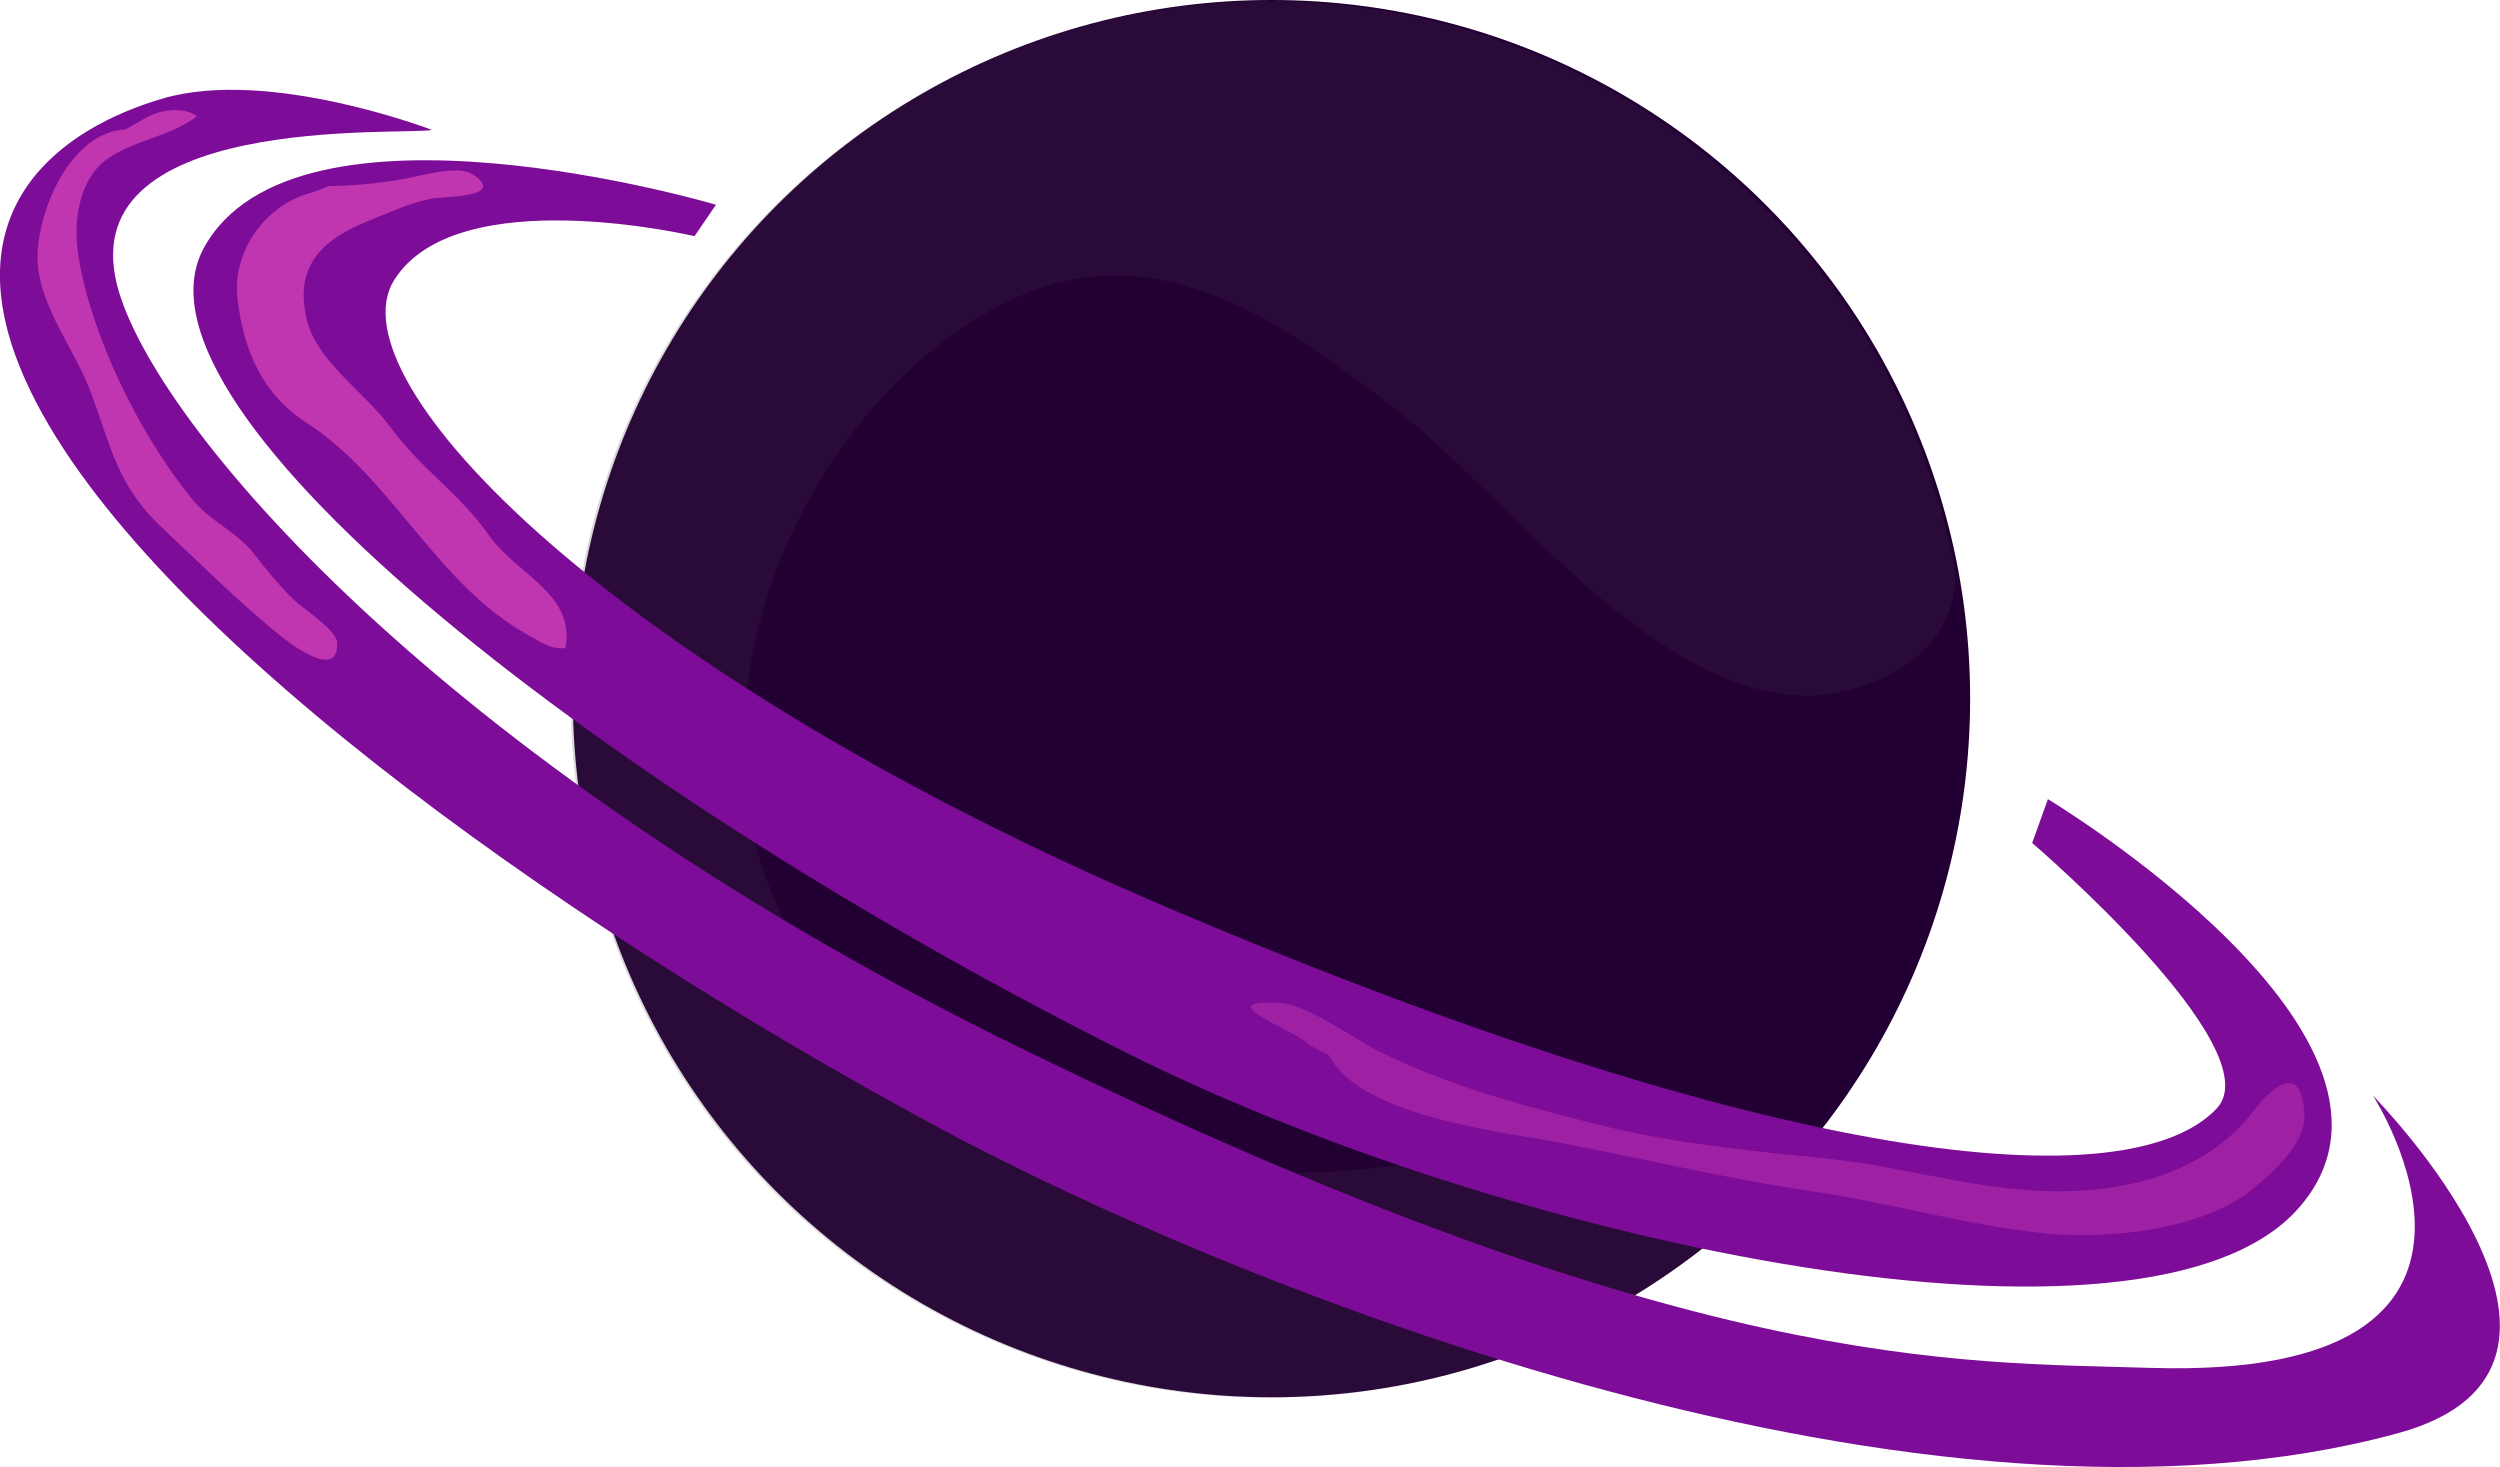 <svg xmlns="http://www.w3.org/2000/svg" xmlns:xlink="http://www.w3.org/1999/xlink" id="Calque_1" x="0" y="0" version="1.1" viewBox="0 0 604.4 354.7" xml:space="preserve" style="enable-background:new 0 0 604.4 354.7"><style type="text/css">.st0{fill:#203}.st1{opacity:.2;fill:#48354c;enable-background:new}.st2{fill:#7d0d98}.st3,.st4{opacity:.6;fill:#eb53c0;enable-background:new}.st4{opacity:.3}</style><title>Fichier 1</title><g id="Calque_2_1_"><g id="Layer_1"><circle cx="307.4" cy="168.9" r="168.9" class="st0"/><path d="M157,91c-43,82.8-10.7,184.9,72.1,227.9c68,35.3,151.2,20.5,202.8-36.2c-5.1-3.8-12.2-6.5-21.6-7.3 c-35-3-71.3,10-106.4,7.9c-73.4-4.6-139.6-47.9-121-129.7c7.6-33.2,31-66.5,61.4-81c35-16.7,64.7,4.7,92.2,25.6 s62.3,69.9,100.7,70c10.2,0,36-6.8,35.5-30C455.6,46.5,367.4-13.9,275.7,3.2C224.7,12.7,181,45.1,157,91z" class="st1"/><path d="M167.9,57.1c0,0-57.4-13.6-72.6,10.6s53.1,94.8,187.4,151.9c147.4,62.7,231.9,70.9,253.2,48.4 c13.6-14.4-44.6-64.2-44.6-64.2l3.8-10.6c0,0,96.7,58.2,60.5,99s-188.7,9.3-281.9-37C149,193.1,28,99.6,49.2,60.1 c21.9-40.8,123.9-10.6,123.9-10.6L167.9,57.1z" class="st2"/><path d="M104.4,31.4c-6.1,1.5-89-4.7-75.6,39.3c10.6,34.8,81.7,116.2,218.4,182.9c161,78.6,225.9,75.6,272.8,77.1 c98.3,3,53.7-65.8,53.7-65.8s64.8,65.6,6,81.6c-113.4,31-277.7-33.3-354.5-74.8C133.1,221.8,31.8,149.3,6.1,91.8 c-18.5-41.3,8.6-60.8,33.3-68C65.1,16.3,104.4,31.4,104.4,31.4z" class="st2"/><path d="M118.2,129.4c-7-10-16.5-16.1-23.8-26.1c-6.2-8.5-17.7-15.8-20.2-25.9C70.9,64,78.3,57.7,89.3,53.3 c5-2,9.6-4.2,15.1-5.3c2.7-0.5,18.5-0.2,9.8-5.9c-3.7-2.4-13.7,0.8-17.4,1.3C91,44.4,85.2,44.9,79.4,45l-3.8,1.5 c-11.3,2.8-19.5,14.1-18.2,25.7c1.5,12.5,6,23.1,16.7,30c20.8,13.4,31.3,39,53.7,51.4c3.1,1.7,5.3,3.4,8.9,3.1 C139.2,143.5,124.7,138.8,118.2,129.4z" class="st3"/><path d="M70.9,144.9c-3.4-3.4-6.5-7.1-9.4-10.9c-4.6-5.8-10.5-7.7-15.2-13.5c-12.9-15.9-24.4-39.8-27.4-58.9 c-1.2-7.9,0.1-18,6.7-22.9c6.4-4.8,15.8-5.7,22-10.6c-3-2.3-8.6-1.7-12,0.2l-5.3,3C17.2,32,9.6,50.1,9.1,60.9 c-0.6,12.1,8.6,22.6,12.9,34c4.9,13.3,6.4,22.6,17.2,32.7c9.8,9.2,17.8,17.3,28.1,25.7c2.9,2.4,14.6,11.3,14.2,2.1 C81.4,152.3,73.1,147,70.9,144.9z" class="st3"/><path d="M544.7,268.7c-11.2,14.7-30.2,19.6-48.7,19.3s-36.3-6.1-54.4-7.9c-18.8-1.9-36.5-3.6-54.4-8 c-18.4-4.6-36.3-9.3-53.6-17.8c-6.6-3.3-17.6-11.6-24.7-11.9c-17-0.6,4.6,6.7,7.9,10.4l4.5,2.3c6.7,13.5,36.3,17.8,49.9,20.1 c22.3,3.9,44.2,9.5,66.9,12.8c19.1,2.8,37.5,8.3,56.6,10.2c15,1.5,37.6-0.9,49.6-10.5c5.1-4.1,13-11.2,12.8-17.8 C556.8,256.3,549.1,262.8,544.7,268.7z" class="st4"/></g></g></svg>